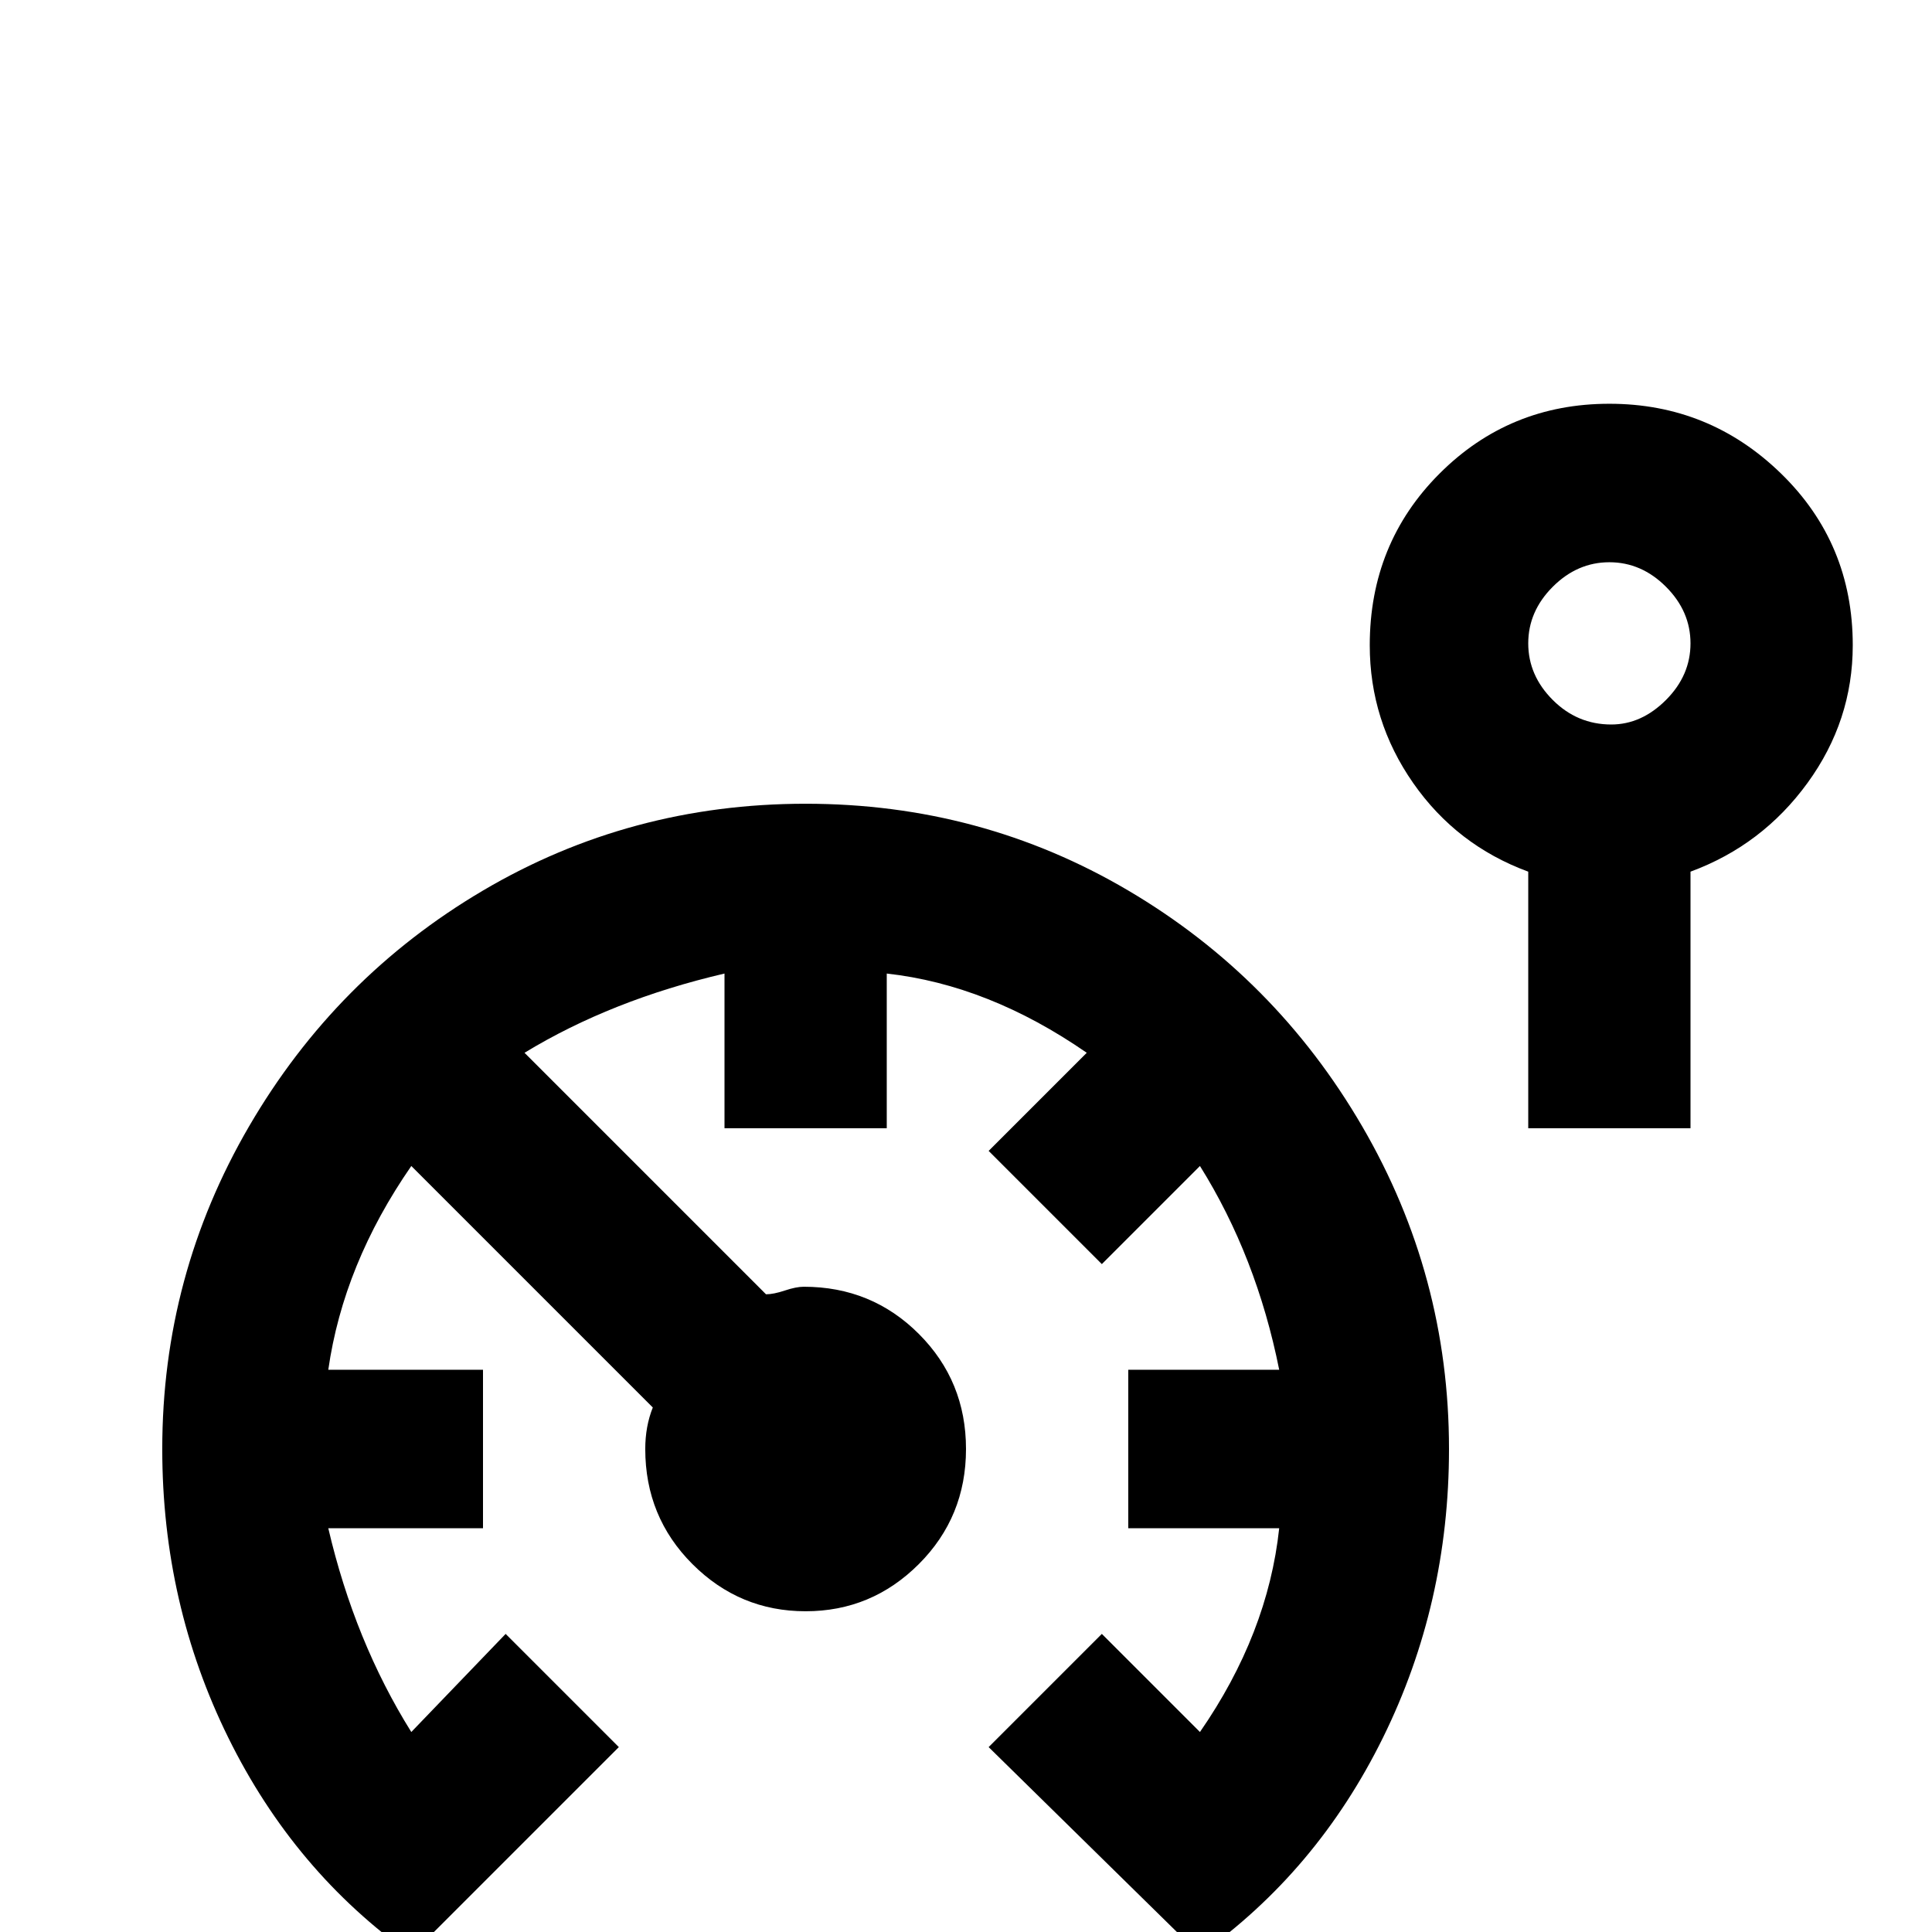 <svg xmlns="http://www.w3.org/2000/svg" viewBox="0 -512 512 512">
	<path fill="#000000" d="M384 -128Q384 -87 366.5 -51.5Q349 -16 318 6L262 -49L292 -79L318 -53Q336 -79 339 -107H299V-149H339Q333 -179 318 -203L292 -177L262 -207L288 -233Q262 -251 235 -254V-213H192V-254Q162 -247 139 -233L203 -169Q205 -169 208 -170Q211 -171 213 -171Q231 -171 243.5 -158.5Q256 -146 256 -128Q256 -110 243.5 -97.5Q231 -85 213.5 -85Q196 -85 183.5 -97.5Q171 -110 171 -128Q171 -134 173 -139L109 -203Q91 -177 87 -149H128V-107H87Q94 -77 109 -53L134 -79L164 -49L109 6Q78 -16 60.5 -51.5Q43 -87 43 -128Q43 -174 66 -213.5Q89 -253 128 -276Q167 -299 213.5 -299Q260 -299 299 -276Q338 -253 361 -213.5Q384 -174 384 -128ZM491 -341Q491 -368 472 -386.5Q453 -405 426.5 -405Q400 -405 381.5 -386.5Q363 -368 363 -341Q363 -321 374.5 -304.5Q386 -288 405 -281V-213H448V-281Q467 -288 479 -304.5Q491 -321 491 -341ZM427 -320Q418 -320 411.5 -326.5Q405 -333 405 -341.5Q405 -350 411.5 -356.5Q418 -363 426.5 -363Q435 -363 441.5 -356.5Q448 -350 448 -341.5Q448 -333 441.5 -326.5Q435 -320 427 -320Z"/>
</svg>